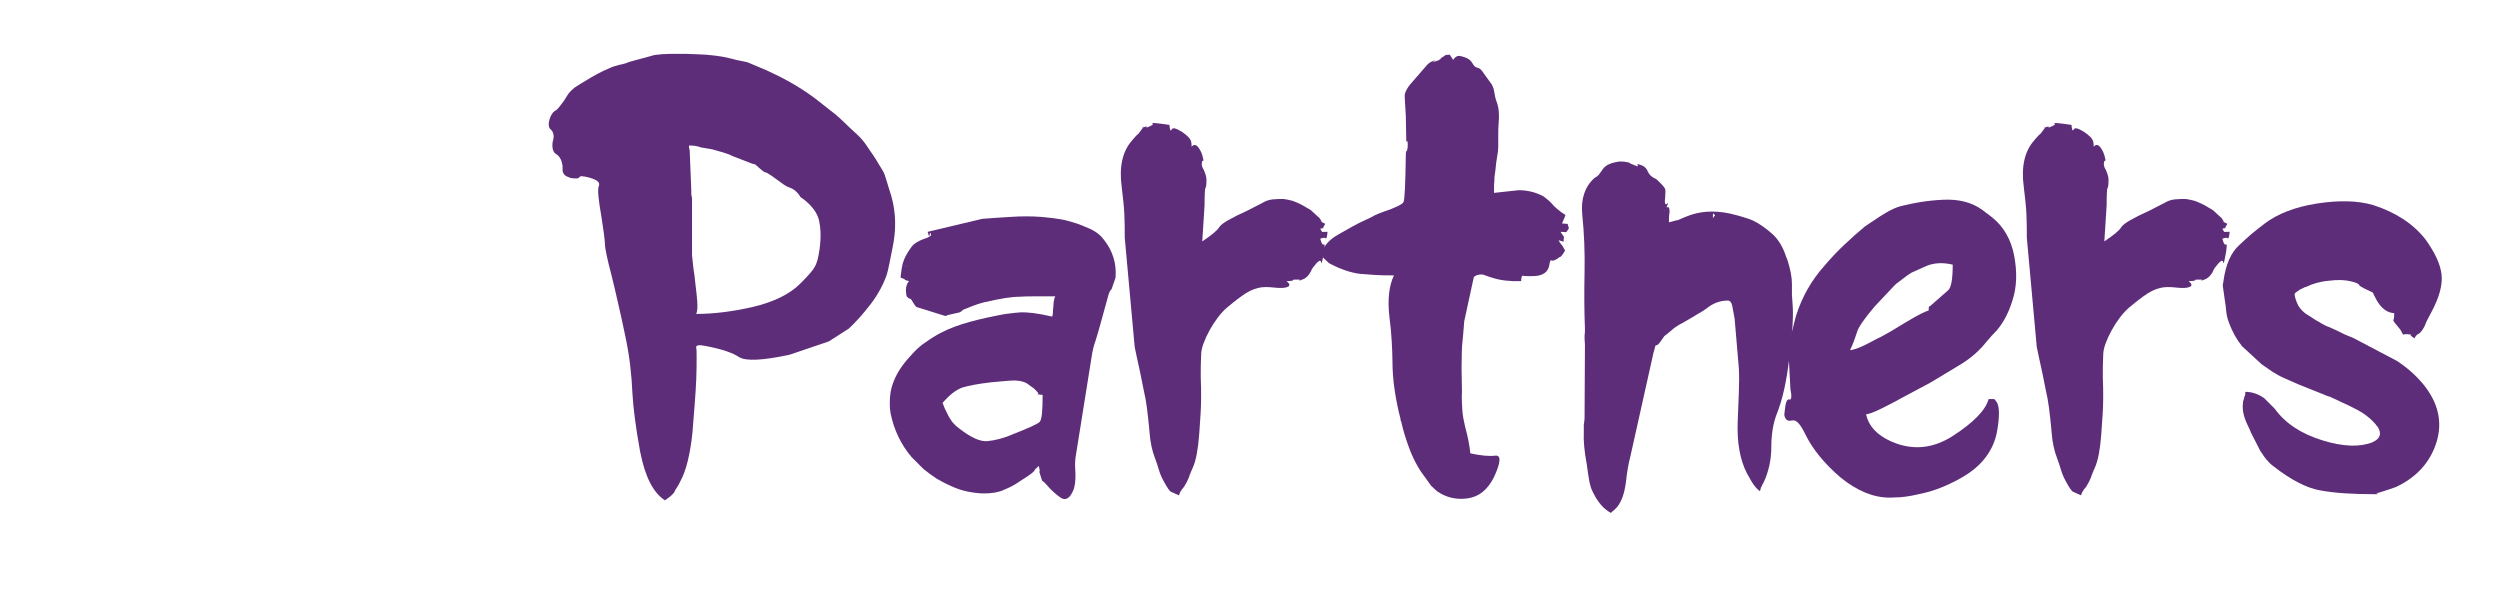<?xml version="1.0" encoding="utf-8"?>
<!-- Generator: Adobe Illustrator 19.2.1, SVG Export Plug-In . SVG Version: 6.00 Build 0)  -->
<svg version="1.1" id="Layer_1" xmlns="http://www.w3.org/2000/svg" xmlns:xlink="http://www.w3.org/1999/xlink" x="0px" y="0px"
	 viewBox="0 0 654.6 156" style="enable-background:new 0 0 654.6 156;" xml:space="preserve">
<style type="text/css">
	.st0{fill:#5D2D7A;}
</style>
<g id="XMLID_226_">
	<path id="XMLID_227_" class="st0" d="M174.1,131c-3.1-2-5.2-6.2-6.5-12.8c-1.2-6.6-1.8-11.6-2-15.1c-0.1-2.4-0.3-4.9-0.6-7.5
		s-0.8-5.4-1.4-8.2c-0.6-2.9-1.2-5.6-1.8-8.2c-0.6-2.5-1.1-4.9-1.7-7.2c-1.1-4.2-1.7-6.9-1.7-8.2c-0.1-1.5-0.4-3.7-0.9-6.9
		c-0.8-4.6-1.1-7.3-0.7-8.2c0.4-0.9-0.4-1.6-2.5-2.2c-1.6-0.4-2.4-0.5-2.6-0.1c-0.2,0.4-1,0.4-2.3,0.2l-1.2-0.5
		c-0.4-0.3-0.6-0.5-0.7-0.8c-0.1-0.2-0.2-0.5-0.2-0.6c0-0.2,0-0.4,0-0.6s0-0.5,0-0.7c-0.2-1.4-0.7-2.4-1.6-3c-0.9-0.5-1.2-1.6-1-3.2
		l0.2-0.8c0.2-1.1-0.1-2-0.7-2.5c-0.7-0.6-0.7-1.8,0-3.5c0.4-0.7,0.7-1.2,1.2-1.4c0.4-0.2,1.1-1,2.1-2.4l0.1-0.1
		c0.4-0.6,0.7-1.1,1-1.6s0.9-1.2,1.9-2l1.4-0.9c1-0.6,2-1.2,3-1.8c1-0.6,2-1.1,3-1.6c1.5-0.7,2.6-1.2,3.5-1.4
		c0.6-0.2,1.1-0.3,1.6-0.4s1.1-0.3,1.8-0.6l6.6-1.8l0.9-0.1c0,0,0.4,0,0.9-0.1c1.3-0.1,2.7-0.1,4.2-0.1s3.2,0,5,0.1
		c3.5,0.1,6.6,0.5,9.3,1.2c0.7,0.2,1.4,0.4,2.1,0.5s1.3,0.3,1.9,0.4l5,2.1c2.2,1,4.4,2.1,6.5,3.3c2.1,1.2,4.1,2.5,6,3.9l6,4.7
		c0,0.2,0.1,0.2,0.2,0.2l1.4,1.3c1.1,1.1,2.3,2.2,3.5,3.3s2.2,2.3,3,3.6c1,1.5,1.9,2.7,2.5,3.8c0.6,1,1.1,1.8,1.4,2.3
		c0.3,0.5,0.6,1.3,0.9,2.4s0.8,2.5,1.3,4.2c1.2,4.3,1.3,8.7,0.3,13.5l-0.8,4c-0.3,1.4-0.5,2.4-0.7,3c-0.9,2.6-2.3,5.2-4.2,7.7
		c-2,2.6-3.9,4.7-5.7,6.4l-5.3,3.4l-10.3,3.5c-7.1,1.5-11.4,1.7-13.2,0.6c-1.6-1.1-4.5-2.1-8.7-2.9c-1.9-0.4-2.7-0.2-2.5,0.5
		c0.1,0.4,0.1,1.2,0.1,2.6s0,3.3-0.1,5.7c-0.1,1.9-0.2,4.1-0.4,6.4s-0.4,4.8-0.6,7.6c-0.6,5.5-1.6,9.8-3.2,12.7
		c-0.3,0.6-0.6,1.2-0.9,1.6c-0.3,0.4-0.5,0.8-0.6,1.1C176.3,129.3,175.5,130.1,174.1,131z M179,39.8C179,39.9,179,39.9,179,39.8
		c0.1,0.1,0.1,0.1,0.1,0.1L179,39.8z M180.4,38.1c0,0.3,0,0.6,0.1,0.9s0.1,0.5,0.1,0.7l0.4,10c0,1,0,1.5,0.1,1.7s0.1,0.6,0.1,1.2
		v14.2c0.1,1,0.2,1.9,0.3,2.9c0.1,0.9,0.2,1.6,0.3,2.1l0.6,5.3c0.3,2.5,0.3,4.2-0.1,5.1c4.5,0,9.4-0.6,14.7-1.8
		c5.5-1.3,9.7-3.3,12.5-6.1c2-2,3.3-3.4,3.8-4.4c0.6-0.9,1-2.5,1.3-4.7c0.4-3,0.3-5.4-0.1-7.3c-0.4-1.9-1.6-3.7-3.8-5.5
		c-0.7-0.5-1.1-0.8-1.1-0.8s-0.2-0.4-0.7-1c-0.7-0.8-1.5-1.3-2.2-1.5c-0.6-0.2-1.3-0.6-2.2-1.3L202,46c-0.9-0.6-1.4-0.9-1.7-0.9
		c-0.2,0-0.8-0.5-1.6-1.2s-1.1-1-1.1-0.9c0.1,0,0.1,0-0.1,0c-0.1,0-0.3-0.1-0.7-0.2l-4.9-1.9l-1.1-0.5l-1.5-0.5l-2.8-0.8
		c-0.9-0.2-2-0.3-3-0.5C182.6,38.2,181.5,38.1,180.4,38.1z"/>
	<path id="XMLID_231_" class="st0" d="M257.2,57.3c2-0.2,4.4-0.3,7.3-0.5s5.6-0.2,8.2,0c1.1,0.1,2.1,0.2,2.9,0.3s1.5,0.2,2,0.3
		c0.6,0.1,1.2,0.2,1.9,0.4s1.6,0.5,2.7,0.8c1.1,0.4,2.2,0.9,3.4,1.4c1.2,0.6,2.2,1.3,3,2.2c0,0.1,0.2,0.3,0.4,0.5
		c2.3,2.9,3.4,6.2,3.1,10l-1,2.9c-0.2,0.4-0.4,0.6-0.4,0.5s-0.1,0.2-0.4,0.9l-2.4,8.7c-0.4,1.3-0.7,2.5-1.1,3.7
		c-0.4,1.1-0.7,2.3-0.9,3.6l-4.3,26.9c-0.1,0.7-0.1,1.4-0.1,2.1s0.1,1.5,0.1,2.2s0,1.5-0.1,2.2s-0.2,1.3-0.4,1.8
		c-0.9,2.3-2.1,3-3.4,2.1s-2.5-2-3.7-3.4c-0.3-0.3-0.5-0.6-0.7-0.7c-0.2-0.2-0.3-0.3-0.4-0.3c-0.1-0.1-0.2-0.6-0.5-1.5
		c-0.2-0.6-0.3-0.9-0.2-1c0.1-0.1,0-0.5-0.2-1.4c-0.7,0.6-1.1,1-1.1,1.1c0,0.2-0.5,0.7-1.7,1.5l-3.2,2.1c-1.3,0.8-2.5,1.3-3.7,1.8
		c-1.1,0.4-2.6,0.7-4.6,0.7c-1.5,0-2.9-0.2-4.4-0.5s-2.9-0.8-4.2-1.4c-1.4-0.6-2.7-1.3-3.9-2c-1.2-0.8-2.3-1.6-3.4-2.5l-3.1-3.1
		c-2.8-3.3-4.6-7.1-5.5-11.4c-0.3-1.7-0.3-3.6,0-5.7c0.5-2.6,1.7-5.1,3.5-7.4c0.9-1.2,1.9-2.2,2.8-3.2c0.9-0.9,1.9-1.8,2.9-2.4
		c2.6-1.9,5.2-3.2,7.7-4.1c2.4-0.9,5.1-1.6,8.2-2.3c2-0.4,3.7-0.8,5.1-1s2.6-0.3,3.6-0.4c1.9-0.1,4.7,0.2,8.5,1.1
		c0.1-0.3,0.2-0.6,0.2-1.1s0-0.9,0.1-1.4c0-0.5,0.1-1,0.1-1.4c0.1-0.5,0.2-1,0.4-1.4c-2,0-3.8,0-5.3,0s-2.9,0-4,0.1
		c-2.2,0-5.2,0.5-9,1.4c-0.1,0-0.3,0-0.5,0.1c-1.9,0.5-3.6,1.2-5.3,1.9c-0.5,0.5-1,0.8-1.4,0.8l-2.2,0.5c-0.4,0.1-0.6,0.1-0.7,0.2
		s0,0.1,0.2,0.1h-0.7l-7.4-2.3c-0.2-0.1-0.5-0.5-0.8-1c-0.2-0.4-0.4-0.6-0.5-0.8c-0.1-0.2-0.2-0.3-0.3-0.3c-0.1-0.1-0.2-0.1-0.2-0.1
		c-0.1,0-0.1-0.1-0.3-0.1c-0.1-0.1-0.2-0.2-0.3-0.3c-0.1-0.1-0.1-0.1-0.2-0.2c0-0.1-0.1-0.3-0.1-0.5s-0.1-0.6-0.1-1.1
		c0-1,0.3-1.8,0.8-2.4c-0.8-0.2-1.2-0.3-1.1-0.4c0.1-0.1-0.3-0.2-1.1-0.5c0.2-1.9,0.4-3.4,0.8-4.4c0.3-0.9,1-2.2,2.1-3.7
		c0.7-0.9,1.8-1.5,3.1-2c1.3-0.4,2-0.8,2-1.1c-0.2-0.7-0.3-0.7-0.4,0c0,0.7-0.2,0.4-0.5-0.8L257.2,57.3z M237.3,69.8L237.3,69.8
		c-0.1-0.2-0.1-0.3-0.2-0.2L237.3,69.8z M247.4,107c0,0.1,0.1,0.2,0.2,0.4c0.1,0.1,0.1,0.2,0.1,0.2c0,0.1,0.1,0.2,0.1,0.2
		c0.4,0.8,0.7,1.5,1.1,2c0.3,0.6,0.8,1.1,1.4,1.7l1,0.8c3,2.3,5.4,3.4,7.3,3.2c1.9-0.2,4.1-0.7,6.6-1.8c4.1-1.6,6.5-2.7,7-3.2
		c0.6-0.6,0.8-2.9,0.8-7.1c-1.3-0.1-1.7-0.2-1.3-0.2c0.4,0,0.1-0.5-1-1.5l-1.8-1.3c-1.2-0.7-2.9-0.9-4.9-0.7l-4.5,0.4
		c-3.5,0.4-6,0.9-7.6,1.4c-1.6,0.6-3.3,1.9-5.1,4L247.4,107z"/>
	<path id="XMLID_235_" class="st0" d="M299,33.5c1-0.4,1.4-0.5,1.2-0.2c-0.1,0.2,0.1,0.1,0.8-0.2c0.9-0.4,1.1-0.6,0.7-0.8
		s1.1-0.1,4.5,0.4c0.1,1.3,0.3,1.8,0.6,1.2c0.3-0.6,1.2-0.3,2.8,0.7c1.3,0.9,2.1,1.7,2.3,2.5c0.1,0.4,0.1,0.8,0.1,1.3
		c0.6-0.6,1.1-0.6,1.7,0.1c0.4,0.5,0.8,1.2,1.1,2.1c0.3,1.1,0.4,1.6,0.2,1.5c-0.2,0-0.3,0.2-0.3,0.6c-0.1,0.4,0,1,0.5,1.8
		c0.4,0.9,0.7,1.8,0.7,2.6c0,1.2-0.1,2-0.3,2.2c-0.1,0.2-0.2,1.7-0.2,4.5l-0.6,9.4c2.4-1.6,3.9-2.8,4.5-3.8c0.6-0.9,3-2.3,7.2-4.2
		l4.1-2.1c0.8-0.5,1.7-0.8,2.7-0.9s2-0.1,2.8-0.1c0.8,0.1,1.6,0.3,2.4,0.5c0.8,0.3,1.5,0.6,2.3,1c0.7,0.4,1.5,0.9,2.4,1.4l2.3,2.1
		c0.6,0.8,0.7,1.2,0.3,1c-0.4-0.2,0.1-0.1,1.2,0.5c-0.6,1-0.7,1.4-0.5,1.2s-0.1-0.1-0.8,0.1c0.4,0.7,0.6,1,0.5,0.9
		c-0.2-0.1,0.3-0.1,1.4-0.1c-0.1,1.3-0.3,1.9-0.5,1.7s-0.6-0.2-1.4,0.1c0.3,1.2,0.6,1.7,0.9,1.5c0.3-0.2,0.3,0.4,0.1,1.8l-0.1,0.6
		c-0.4,2.2-0.6,3-0.7,2.2c-0.1-0.7-0.8-0.3-2,1.3c-0.3,0.4-0.5,0.7-0.6,1s-0.3,0.6-0.6,1c-0.5,0.7-1.1,1.1-1.7,1.3
		c-0.5,0.2-0.8,0.3-1,0.3s-0.1,0,0.1,0c0.3-0.2,0.3-0.3,0-0.3c-1,0-1.5,0-1.5,0.1c0,0.2-0.5,0.3-1.7,0.3c0.4,0.4,0.7,0.7,0.7,0.9
		c0,0.3-0.1,0.5-0.4,0.6c-0.6,0.3-1.8,0.4-3.5,0.2c-1.7-0.2-3.2-0.2-4.3,0.1c-1.3,0.3-2.8,1-4.4,2.2c-0.8,0.6-1.5,1.1-2.1,1.6
		s-1.2,1-1.7,1.4c-1.6,1.4-3.1,3.4-4.5,5.9c-0.7,1.3-1.2,2.4-1.6,3.5s-0.6,2.1-0.6,3.1c-0.1,1.8-0.1,3.6-0.1,5.6
		c0.1,1.9,0.1,3.8,0.1,5.6c0,2.3-0.2,5.5-0.5,9.4s-0.8,6.8-1.7,8.8c-0.3,0.6-0.5,1.2-0.8,1.9c-0.2,0.7-0.5,1.3-0.8,1.9
		c-0.4,0.8-0.8,1.4-1.2,1.8c-0.3,0.4-0.6,0.9-0.8,1.6l-2-0.9c-0.4-0.1-1.1-1.1-2.1-3c-0.5-0.9-0.9-1.9-1.2-2.9c-0.3-1-0.6-2-1-3
		c-0.7-1.8-1.2-4-1.4-6.6c-0.2-2.6-0.5-4.8-0.7-6.6c-0.2-1.6-0.5-3.1-0.8-4.4s-0.5-2.7-0.8-4s-0.5-2.5-0.8-3.7s-0.5-2.5-0.8-3.8
		l-2.6-28.6c0-1.9,0-3.9-0.1-6.1s-0.4-4.6-0.7-7.2c-0.7-5.2,0.2-9.3,2.7-12.1l0.4-0.5l0.2-0.2c0.4-0.5,0.7-0.8,1.1-1.1l1.2-1.6v-0.2
		c0,0-0.1,0-0.1-0.1v0.4L299,33.5L299,33.5z M314.6,45.1C314.5,45.1,314.6,45.1,314.6,45.1c0.1,0.1,0.1,0.1,0.1,0.1
		C314.7,45,314.7,45,314.6,45.1z"/>
	<path id="XMLID_238_" class="st0" d="M368.6,37.9c0-0.9-0.1-1.2-0.2-0.8c-0.1,0.3-0.2-0.1-0.2-1.3l-0.1-5.4
		c-0.1-1.3-0.1-2.4-0.2-3.3c0-0.9-0.1-1.6-0.1-2.1c0.1-1.1,0.9-2.4,2.4-4l3.3-3.8c0.3-0.4,0.8-0.8,1.4-1.1c0.5-0.2,0.8-0.3,0.9-0.3
		s0,0.1-0.3,0.2c-0.3,0.2-0.4,0.2-0.2,0.2c0.1,0,0.5-0.1,1-0.3c0.3-0.1,0.5-0.1,0.6-0.2c0.1,0,0,0-0.1,0.1c-0.3,0.1-0.2,0,0.3-0.3
		c0.4-0.3,0.4-0.4,0.2-0.2c-0.2,0,0-0.1,0.5-0.4c0.3-0.2,0.5-0.3,0.6-0.4s0.1-0.1,0.1-0.1s0.3,0,1.1-0.1l0.9,1.4
		c0.2-0.4,0.5-0.7,0.9-0.9c0.2-0.2,0.6-0.2,1.1-0.1c1.4,0.3,2.3,0.8,2.8,1.5c0.5,0.8,0.8,1.2,0.9,1.2c0.2,0.2,0.5,0.3,0.9,0.4
		s0.9,0.6,1.4,1.4l2.1,2.9c0.2,0.4,0.4,0.8,0.5,1.2c0.1,0.3,0.1,0.7,0.2,1s0.1,0.7,0.2,1.1s0.2,0.8,0.4,1.3c0.6,1.6,0.7,3.5,0.5,5.6
		c-0.1,1-0.1,2.1-0.1,3.1s0,2.1,0,3.1c0,0.7-0.1,1.6-0.3,2.6c-0.2,1-0.3,2-0.4,3.1c-0.1,0.6-0.1,1.1-0.2,1.5s-0.1,0.9-0.1,1.4
		s-0.1,1-0.1,1.5s0,1.2,0,1.9l6.4-0.7c2.3,0,4.5,0.5,6.5,1.6c0.1,0,0.2,0.1,0.3,0.2c0.8,0.6,1.5,1.2,2.1,1.9s1.3,1.3,2.1,1.9
		c0.1,0.1,0.2,0.2,0.3,0.2l1,0.7c-0.2,0.6-0.5,1.3-0.9,2.2c0.4,0,0.8,0.1,1,0.1s0.3,0,0.4,0s0.2,0.4,0.4,1.2c-0.5,0.7-0.7,1-0.7,1
		s-0.5-0.1-1.5-0.1l0.9,1.3c-0.1,1-0.1,1.5-0.1,1.4c0.1-0.1-0.4-0.3-1.3-0.5c0.2,0.3,0.3,0.6,0.4,0.7c0.1,0.2,0.3,0.3,0.4,0.5
		c0.1,0.2,0.3,0.3,0.4,0.6c0.1,0.2,0.3,0.5,0.5,0.9l-0.7,1.1c-0.3,0.4-0.5,0.6-0.7,0.6c-1.1,0.8-1.8,1.1-2.1,0.9
		c-0.3-0.2-0.5,0.2-0.6,1.1c-0.3,2-1.8,3-4.4,3c-1.3,0-2.2,0-2.5-0.1s-0.5,0.4-0.5,1.4c-3,0.1-5.4-0.2-7.3-0.8
		c-0.8-0.2-1.5-0.5-2.1-0.7c-0.6-0.3-1.3-0.3-2-0.1c-0.6,0.1-0.6,0-0.1-0.2c0.3-0.2,0.4-0.2,0.3-0.1s-0.3,0.3-0.7,0.5
		c-0.6,0.4-0.8,0.5-0.6,0.3c0.2-0.2,0.1,0.2-0.1,1l-2.3,10.6c-0.2,2.8-0.4,4.7-0.5,5.7c-0.1,0.9-0.2,3.1-0.2,6.6l0.1,6.1
		c-0.1,1.8,0,3.4,0.1,4.9s0.4,2.9,0.7,4.2c0.7,2.6,1.2,5,1.4,7.1c1.4,0.3,2.6,0.5,3.7,0.6s2,0.1,2.8,0c1.6-0.2,1.5,1.7-0.3,5.6
		c-1.7,3.4-4,5.2-7,5.6s-5.6-0.3-7.8-1.8c0,0-0.3-0.2-0.8-0.7s-0.8-0.7-0.8-0.8c-0.2,0-0.2-0.1-0.2-0.2l-2.6-3.6
		c-1.3-2-2.3-4.1-3.1-6.3c-0.8-2.2-1.5-4.4-2-6.7c-0.2-0.3-0.2-0.6-0.2-0.8c-0.6-2.2-1.1-4.7-1.5-7.3c-0.4-2.6-0.6-5.3-0.6-8
		c0-1.5-0.1-3.2-0.2-5.1s-0.3-4-0.6-6.3c-0.5-4.5-0.1-8.1,1.2-10.8c-1.8,0-3.4,0-4.8-0.1c-1.5-0.1-2.8-0.2-4.1-0.3
		c-2.4-0.3-5.1-1.2-7.9-2.7c-0.1-0.1-0.2-0.1-0.2-0.1l-1.5-1.4c-0.1-0.2-0.2-0.3-0.3-0.4c-0.1-0.1-0.2-0.2-0.3-0.4
		c0.6-2.2,2.1-4,4.7-5.4c2.6-1.5,4.9-2.8,6.9-3.7c0.5-0.2,0.9-0.4,1.3-0.6s0.8-0.4,1.1-0.6c0.9-0.4,1.6-0.7,2.2-0.9
		c3.3-1.1,5.1-2,5.4-2.6s0.5-4.6,0.6-12.1c0-0.9,0.1-1.4,0.2-1.2C368.5,39.3,368.6,38.8,368.6,37.9z M387.9,20.2
		c0-0.1,0-0.2-0.1-0.2L387.9,20.2z"/>
	<path id="XMLID_241_" class="st0" d="M435.8,54.2l1.2,0.1c0.2,0.7,0.2,1.3,0.1,1.7s-0.1,1.1-0.1,2.2l1.9-0.5h0.1h0.1c0,0,0,0,0.1,0
		l0.2-0.1l1.9-0.8c3.5-1.5,7.3-1.8,11.6-0.9c1.3,0.3,2.4,0.6,3.4,0.9s1.9,0.6,2.6,0.9c1.5,0.7,3.3,1.9,5.1,3.5
		c1.7,1.5,2.9,3.6,3.7,6.1L468,68c0.8,2.5,1.2,4.6,1.2,6.3c0,0.9,0,1.8,0,2.8c0.1,1,0.1,2,0.2,3c0.2,3-0.1,7.6-0.9,13.7
		c-0.7,6.1-1.8,10.9-3.2,14.4c-1,2.5-1.5,5.5-1.5,8.9c0,3.3-0.7,6.3-1.9,9c-0.2,0.4-0.3,0.6-0.4,0.7c0,0-0.1,0.2-0.2,0.5
		c-0.2,0.3-0.3,0.5-0.3,0.7s-0.1,0.4-0.2,0.6c-0.7-0.5-1.3-1.2-1.9-2.1s-1-1.8-1.5-2.6c-1.8-3.5-2.6-8-2.4-13.5
		c0.1-2.7,0.2-5.2,0.3-7.6s0.1-4.5,0-6.4l-1.1-12.9l-0.6-3.3c-0.2-1-0.6-1.5-1.2-1.5c-1.7,0-3.3,0.5-4.8,1.5c-0.7,0.5-1.3,1-2,1.4
		s-1.4,0.8-2,1.2l-3.1,1.8c-1,0.5-1.8,1-2.5,1.6s-1.4,1.2-2.2,1.8l-1.2,1.7c-0.5,0.6-0.8,0.8-0.9,0.7c-0.1-0.2-0.3,0.1-0.5,1.1
		l-0.2,0.7c0,0-0.1,0.2-0.1,0.4l-6,26.9c-0.5,1.9-0.9,4.2-1.2,7c-0.4,2.8-1.1,4.8-2.3,6.3l-0.9,0.9c-0.1,0-0.3,0.2-0.7,0.6
		c-1.9-1-3.4-2.8-4.6-5.2c-0.3-0.6-0.6-1.2-0.7-1.7c-0.2-0.6-0.3-1.1-0.4-1.7s-0.2-1.2-0.3-1.8c-0.1-0.7-0.2-1.4-0.3-2.2
		c-0.7-3.7-0.9-6.5-0.8-8.3v-2c0-0.2,0-0.4,0.1-0.8c0-0.4,0.1-0.7,0.1-1l0.1-19.4c-0.1-0.9-0.1-1.7-0.1-2.3c0.1-0.6,0.1-1.2,0.1-1.8
		c-0.2-4.9-0.2-9.9-0.1-14.9c0.1-5.1-0.1-10.1-0.6-15c-0.4-4,0.6-7.2,3.1-9.5c0.2-0.2,0.4-0.3,0.6-0.4s0.4-0.3,0.6-0.5l1.3-1.8
		c0.8-0.9,2.1-1.4,4-1.7c0.9,0,1.5,0,1.7,0.1c0.5,0.1,0.9,0.1,1,0.2c0.2,0.1,0.2,0.1,0.1,0.1s0.2,0.1,0.9,0.4
		c1.1,0.5,1.6,0.6,1.2,0.2c-0.3-0.4,0.1-0.4,1.1,0c0.7,0.3,1.3,0.8,1.6,1.7c0.4,0.8,1,1.4,2,1.8c0.1,0.1,0.2,0.2,0.2,0.1l0.1,0.1
		l0.1,0.1l0.4,0.4c1.1,1,1.6,1.7,1.7,2s0.1,1,0,2.2c-0.2,1.5,0,2,0.4,1.7c0.5-0.5,0.4-0.1-0.2,1.2L435.8,54.2z M431.6,44.9
		c-0.1,0-0.1-0.1-0.1-0.2L431.6,44.9z M431.8,45.2C431.8,45.3,431.7,45.3,431.8,45.2l-0.1,0.1L431.8,45.2z M435.7,55.2
		C435.6,55.2,435.6,55.2,435.7,55.2C435.6,55.2,435.7,55.2,435.7,55.2l0.1,0.1C435.8,55.1,435.7,55.1,435.7,55.2z M448.5,56.5
		c0,0.7,0,0.9,0.1,0.5c0-0.1,0.1-0.1,0.1-0.2s0-0.1,0.1-0.1c0,0,0-0.1,0.1-0.1c0.2,0,0.2-0.1,0-0.4
		C448.6,55.7,448.5,55.9,448.5,56.5z"/>
	<path id="XMLID_247_" class="st0" d="M494.8,130.3c-4.3,0-8.6-1.8-12.9-5.3c-4.2-3.6-7.3-7.4-9.2-11.3c-1.3-2.7-2.4-3.9-3.5-3.6
		s-1.8-0.2-2-1.5l0.1-0.9c0.2-2.3,0.6-3.3,1.2-3.1c0.6,0.2,0.7-0.7,0.3-2.8l-0.5-9.6c0-1.4,0.3-3.1,0.8-5c0.3-1,0.5-1.9,0.7-2.7
		c0.2-0.8,0.4-1.6,0.6-2.2c1.5-4.6,3.9-8.9,7.3-12.7c1.7-2,3.4-3.8,5.2-5.5c1.8-1.7,3.6-3.3,5.4-4.8l2.4-1.6c1-0.7,2.1-1.4,3.3-2.1
		c1.2-0.7,2.5-1.3,3.6-1.6c1.7-0.4,3.4-0.8,5.3-1.1s3.8-0.5,5.9-0.6c4.1-0.2,7.6,0.7,10.3,2.7l2.5,1.9c3,2.4,5,5.8,5.8,10.1
		s0.7,8.2-0.5,11.8c-1.1,3.5-2.7,6.4-4.8,8.5c-0.4,0.4-0.8,0.8-1.1,1.2c-0.3,0.4-0.6,0.7-0.8,0.9c-1.7,2.2-4,4.3-6.8,6l-7.8,4.7
		l-8.4,4.5c-0.8,0.5-2.3,1.2-4.4,2.3c-2,1-3.4,1.5-4.2,1.6c0.7,3.1,2.9,5.4,6.4,7c5.5,2.5,11,2.1,16.4-1.4c5.4-3.5,8.5-6.7,9.3-9.6
		c1,0,1.5,0,1.5,0s0.3,0.3,0.7,0.9c0.6,1.1,0.7,3.4,0.1,7c-0.5,3.5-2.1,6.6-4.7,9.2c-1.5,1.5-3.5,2.9-6,4.2
		c-2.5,1.3-4.7,2.2-6.7,2.8c-0.7,0.2-1.4,0.4-2.3,0.6s-1.8,0.4-2.8,0.6s-2,0.3-3,0.4C496.5,130.2,495.6,130.3,494.8,130.3z
		 M505,81.3c0-0.8,0.1-1.2,0.2-1.1c0,0.1,0.3-0.1,0.8-0.6l4.1-3.6c0.8-0.7,1.2-2.9,1.2-6.7c-2.5-0.6-4.8-0.5-6.8,0.3l-4,1.8
		c-0.4,0.3-1,0.6-1.6,1.1c-0.6,0.4-1.3,1-2.1,1.6c-0.1,0-0.4,0.3-0.9,0.8l-5,5.3c-2.8,3.3-4.4,5.6-4.7,6.9c-0.2,0.6-0.4,1.2-0.7,2
		s-0.6,1.6-1.1,2.6c1-0.1,2.4-0.6,4-1.4c0.8-0.4,1.6-0.8,2.3-1.2s1.4-0.7,2-1s1.4-0.8,2.5-1.4c1-0.6,2.3-1.4,3.8-2.3
		C502.3,82.4,504.2,81.5,505,81.3z"/>
	<path id="XMLID_250_" class="st0" d="M535.2,33.5c1-0.4,1.4-0.5,1.2-0.2c-0.1,0.2,0.1,0.1,0.8-0.2c0.9-0.4,1.1-0.6,0.7-0.8
		c-0.4-0.2,1.1-0.1,4.5,0.4c0.1,1.3,0.3,1.8,0.6,1.2s1.2-0.3,2.8,0.7c1.3,0.9,2.1,1.7,2.3,2.5c0.1,0.4,0.1,0.8,0.1,1.3
		c0.6-0.6,1.1-0.6,1.7,0.1c0.4,0.5,0.8,1.2,1.1,2.1c0.3,1.1,0.4,1.6,0.2,1.5c-0.2,0-0.3,0.2-0.3,0.6c-0.1,0.4,0,1,0.5,1.8
		c0.4,0.9,0.7,1.8,0.7,2.6c0,1.2-0.1,2-0.3,2.2c-0.1,0.2-0.2,1.7-0.2,4.5l-0.6,9.4c2.4-1.6,3.9-2.8,4.5-3.8c0.6-0.9,3-2.3,7.2-4.2
		l4.1-2.1c0.8-0.5,1.7-0.8,2.7-0.9s2-0.1,2.8-0.1c0.8,0.1,1.6,0.3,2.4,0.5c0.8,0.3,1.5,0.6,2.3,1c0.7,0.4,1.5,0.9,2.4,1.4l2.3,2.1
		c0.6,0.8,0.7,1.2,0.3,1s0.1-0.1,1.2,0.5c-0.6,1-0.7,1.4-0.5,1.2s-0.1-0.1-0.8,0.1c0.4,0.7,0.6,1,0.5,0.9c-0.2-0.1,0.3-0.1,1.4-0.1
		c-0.1,1.3-0.3,1.9-0.5,1.7s-0.6-0.2-1.4,0.1c0.3,1.2,0.6,1.7,0.9,1.5c0.3-0.2,0.3,0.4,0.1,1.8l-0.1,0.6c-0.4,2.2-0.6,3-0.7,2.2
		c-0.1-0.7-0.8-0.3-2,1.3c-0.3,0.4-0.5,0.7-0.6,1s-0.3,0.6-0.6,1c-0.5,0.7-1.1,1.1-1.7,1.3c-0.5,0.2-0.8,0.3-1,0.3s-0.1,0,0.1,0
		c0.3-0.2,0.3-0.3,0-0.3c-1,0-1.5,0-1.5,0.1c0,0.2-0.5,0.3-1.7,0.3c0.4,0.4,0.7,0.7,0.7,0.9c0,0.3-0.1,0.5-0.4,0.6
		c-0.6,0.3-1.8,0.4-3.5,0.2c-1.7-0.2-3.2-0.2-4.3,0.1c-1.3,0.3-2.8,1-4.4,2.2c-0.8,0.6-1.5,1.1-2.1,1.6s-1.2,1-1.7,1.4
		c-1.6,1.4-3.1,3.4-4.5,5.9c-0.7,1.3-1.2,2.4-1.6,3.5c-0.4,1.1-0.6,2.1-0.6,3.1c-0.1,1.8-0.1,3.6-0.1,5.6c0.1,1.9,0.1,3.8,0.1,5.6
		c0,2.3-0.2,5.5-0.5,9.4s-0.8,6.8-1.7,8.8c-0.3,0.6-0.5,1.2-0.8,1.9c-0.2,0.7-0.5,1.3-0.8,1.9c-0.4,0.8-0.8,1.4-1.2,1.8
		c-0.3,0.4-0.6,0.9-0.8,1.6l-2-0.9c-0.4-0.1-1.1-1.1-2.1-3c-0.5-0.9-0.9-1.9-1.2-2.9s-0.6-2-1-3c-0.7-1.8-1.2-4-1.4-6.6
		s-0.5-4.8-0.7-6.6c-0.2-1.6-0.5-3.1-0.8-4.4s-0.5-2.7-0.8-4s-0.5-2.5-0.8-3.7s-0.5-2.5-0.8-3.8l-2.6-28.6c0-1.9,0-3.9-0.1-6.1
		s-0.4-4.6-0.7-7.2c-0.7-5.2,0.2-9.3,2.7-12.1l0.4-0.5l0.2-0.2c0.4-0.5,0.7-0.8,1.1-1.1l1.2-1.6v-0.2c0,0-0.1,0-0.1-0.1v0.4
		L535.2,33.5L535.2,33.5z M550.8,45.1L550.8,45.1C550.9,45.2,550.9,45.2,550.8,45.1C550.9,45,550.9,45,550.8,45.1z"/>
	<path id="XMLID_253_" class="st0" d="M582,74.7v-0.6V74.7l0.1-0.6c0,0,0.1-0.3,0.1-0.6c0.6-4.2,1.9-7.3,4.1-9.3
		c1.1-1,2.1-2,3.2-2.9s2.2-1.8,3.4-2.7c3.4-2.6,8-4.4,13.7-5.3c5.8-0.9,10.7-0.8,14.8,0.4c5.9,1.9,10.5,4.9,13.7,9
		c2.5,3.5,3.9,6.5,4.2,9.2s-0.6,6-2.7,9.9l-1.1,2.1c-0.3,0.6-0.4,0.9-0.4,0.9s-0.1,0.4-0.4,0.9c-0.5,0.9-1,1.5-1.4,1.7
		c-0.5,0.2-0.8,0.6-1.1,1.2c-0.9-0.6-1.2-0.9-0.9-0.9s0-0.1-0.9-0.2c-0.9,0-1.3,0.1-1.2,0.2s-0.1-0.4-0.7-1.4l-1.4-1.7
		c-0.4-0.5-0.5-0.8-0.4-0.9c0.1,0,0.2-0.6,0.2-1.7c-1.9-0.1-3.4-1.3-4.6-3.4c-0.7-1.3-1-1.9-0.9-1.9s-0.7-0.4-2.4-1.2
		c-0.7-0.4-1.2-0.6-1.3-0.9s-0.8-0.6-2-0.9c-1.5-0.4-3.5-0.5-5.8-0.2c-2.4,0.2-4.4,0.8-6,1.6c-0.1,0-0.2,0.1-0.4,0.1
		c-0.2,0.1-0.4,0.2-0.6,0.3c-0.2,0.1-0.3,0.1-0.4,0.2c-0.1,0-0.2,0.1-0.2,0.1c-0.1,0-0.2,0.1-0.2,0.1l-1.1,0.8
		c-0.3,0.2-0.2,1,0.4,2.5c0.4,1.1,1.2,2.1,2.4,3c0.7,0.4,1.3,0.8,1.9,1.2c0.6,0.4,1.1,0.7,1.7,1c0.5,0.3,0.9,0.6,1.2,0.7
		c0.4,0.2,0.8,0.4,1.4,0.6c1.1,0.5,2,0.9,3,1.4c0.9,0.5,2,0.9,3.2,1.4l11.4,6c2.6,1.7,4.9,3.7,6.9,6.1c3.9,4.8,5.1,9.8,3.5,15.1
		c-1.6,5.2-5.1,9.2-10.6,11.8l-1.7,0.6l-2.8,0.9c-0.4,0.1-0.6,0.1-0.6,0.2c-0.1,0,0,0.1,0.2,0.1s0.2,0.1,0.1,0.1c-0.1,0-0.4,0-0.9,0
		c-5.8,0-10.5-0.3-14.2-1c-3.5-0.6-7.6-2.7-12.2-6.3c-0.6-0.4-1.2-1-1.8-1.7s-1.1-1.5-1.7-2.4l-2.4-4.7c-0.2-0.6-0.5-1.2-0.8-1.8
		c-0.3-0.6-0.6-1.3-0.8-1.9s-0.4-1.3-0.5-2s-0.1-1.4,0-2.1v-0.1v-0.1c0,0,0,0,0-0.1l0.2-0.6l0.1-0.4c0-0.2,0.1-0.3,0.1-0.4
		s0.1-0.1,0.1-0.2s0.1-0.2,0.1-0.3c0-0.1,0-0.3,0-0.7c1.8,0,3.5,0.6,5,1.7l2.7,2.7c2.8,3.9,7,6.6,12.5,8.3c5.5,1.7,9.9,1.8,13.1,0.5
		c2-0.9,2.5-2.2,1.4-4c0,0-0.1-0.1-0.2-0.2c-0.1-0.1-0.2-0.2-0.2-0.3c-1.4-1.7-3.3-3.2-5.6-4.3c-1.1-0.6-2.2-1.1-3.3-1.6
		c-1-0.5-2.1-1-3-1.4c-0.2-0.1-0.4-0.2-0.5-0.2s-0.2,0-0.3-0.1c-0.1,0-0.2,0-0.3-0.1c-0.1,0-0.3-0.1-0.5-0.2l-7-2.8l-3.4-1.5
		c-1.2-0.5-2.2-1.1-3.2-1.7c-0.9-0.6-1.9-1.3-2.9-2l-5.1-4.7c-1.4-1.7-2.6-3.8-3.5-6.3c-0.4-1-0.6-2-0.7-3c-0.1-1-0.2-2-0.4-3.1
		L582,74.7z"/>
</g>
</svg>
